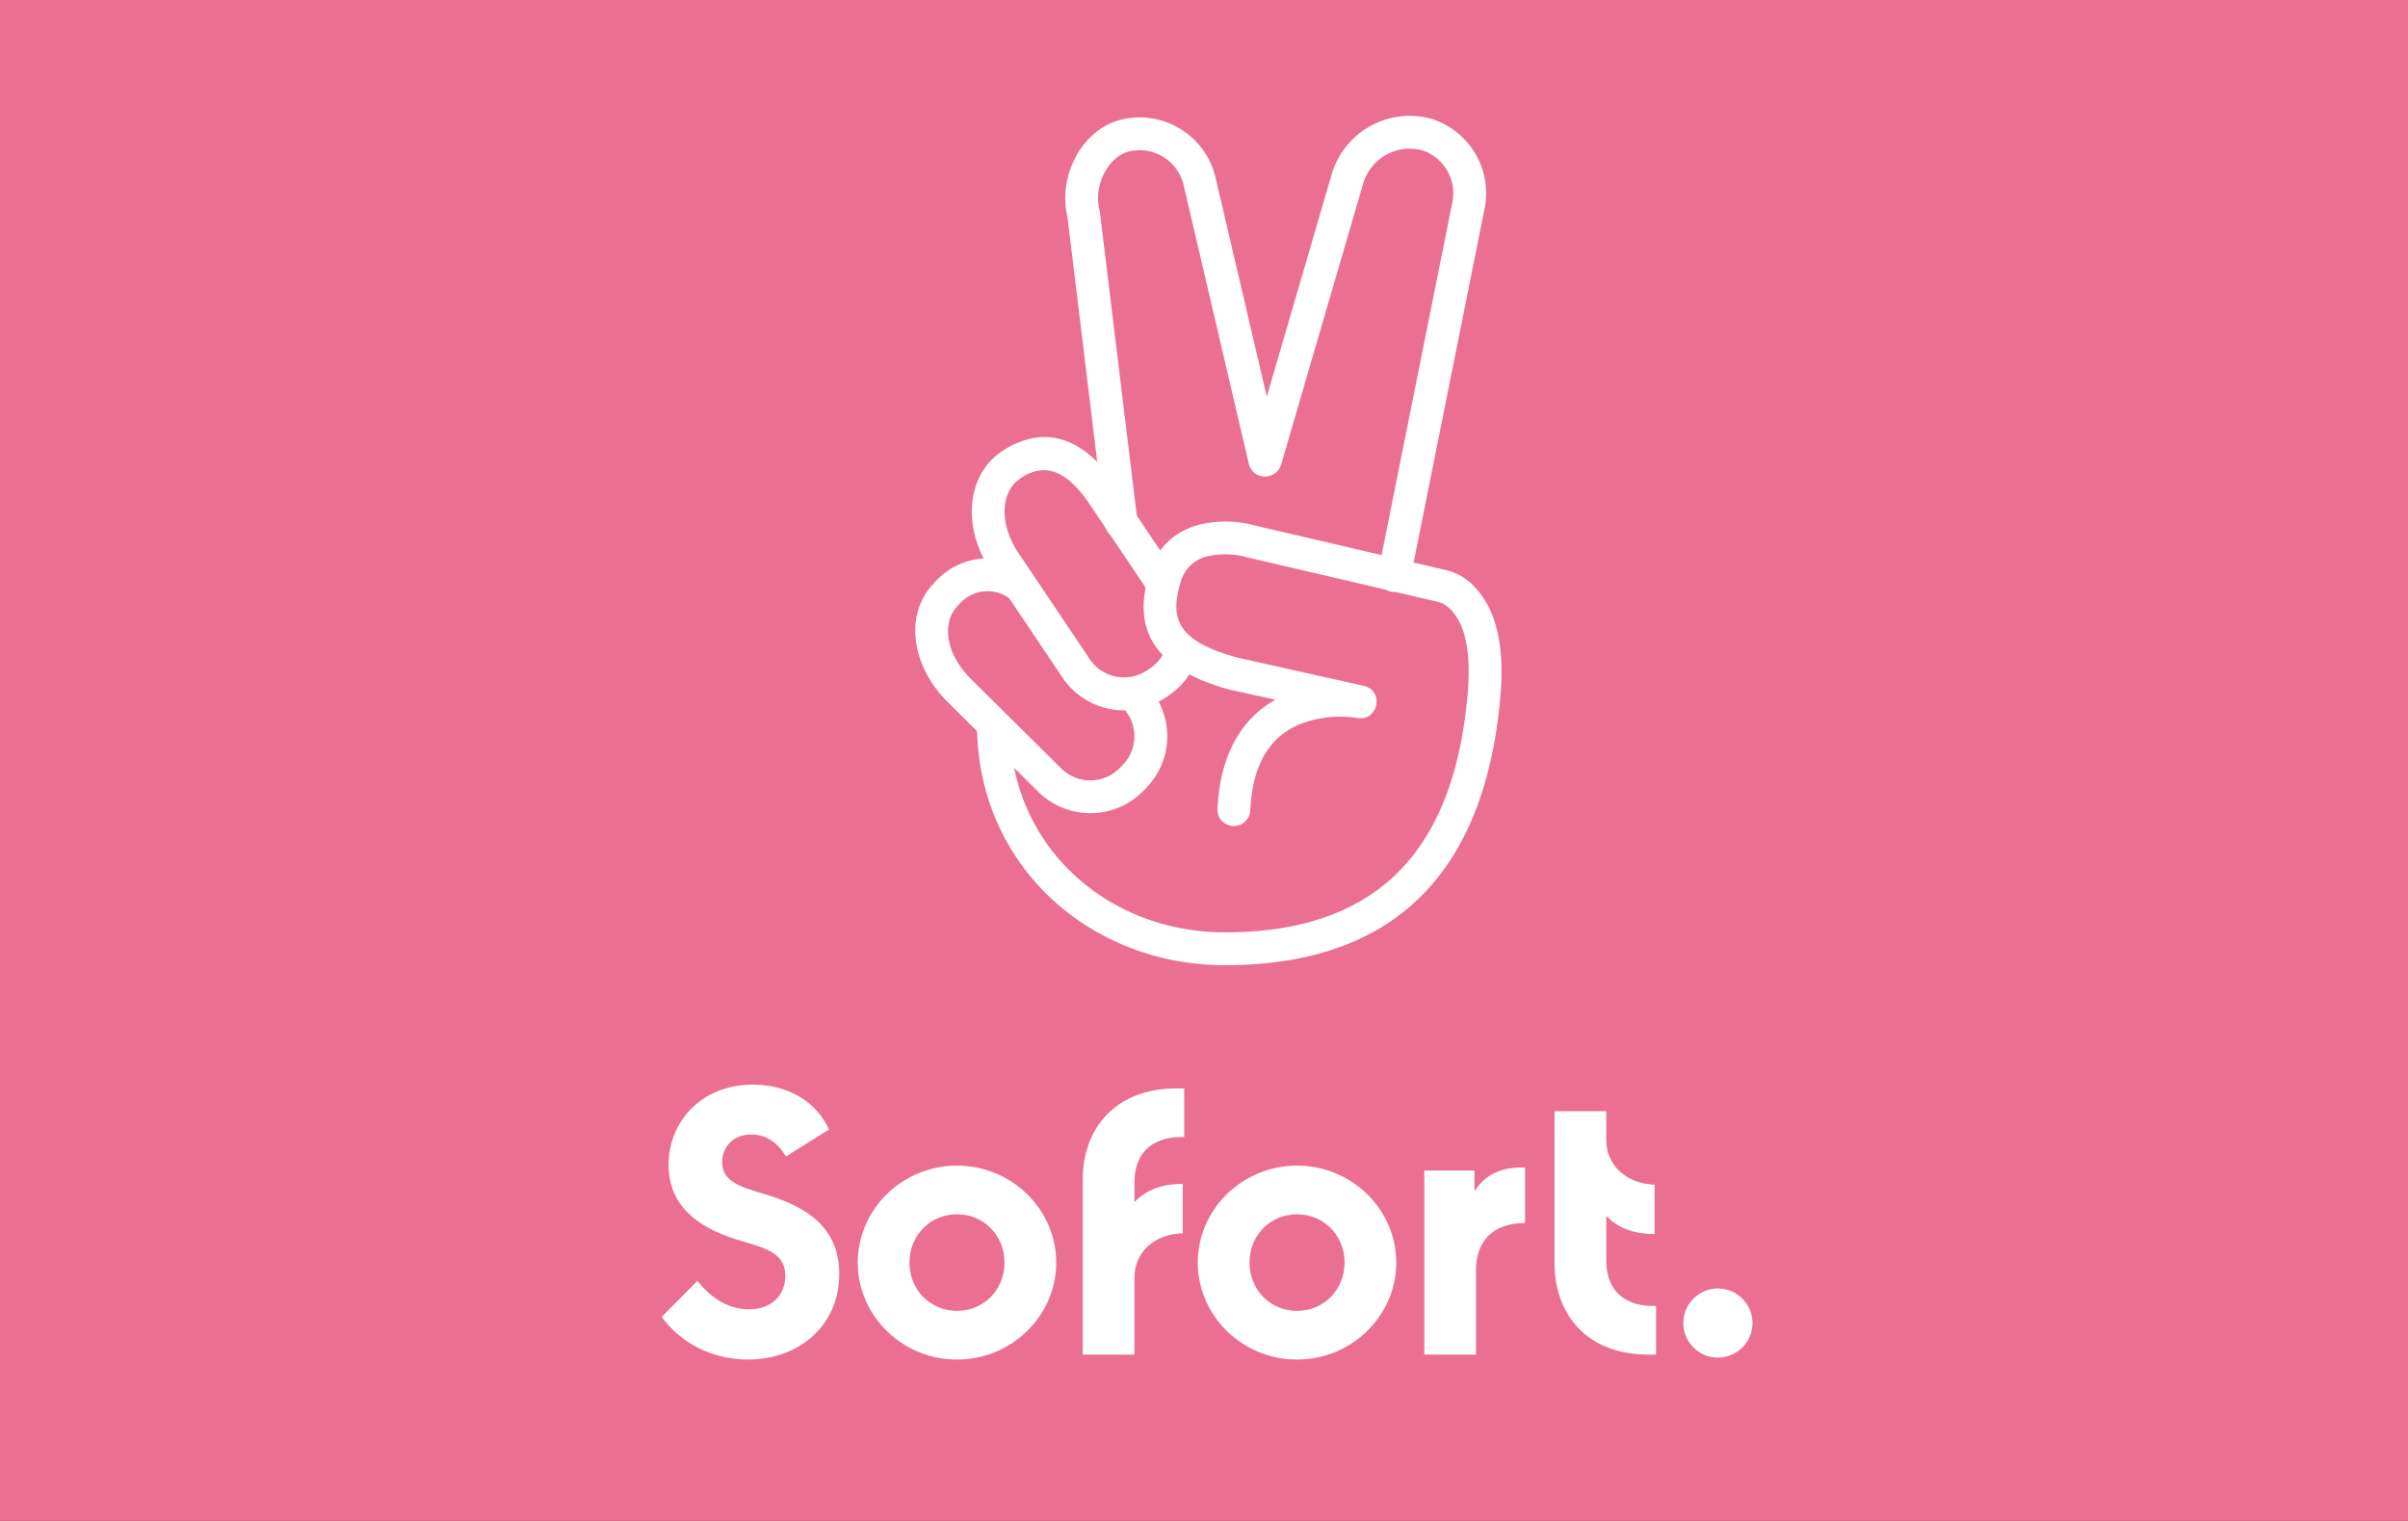 <svg version="1.1" xmlns="http://www.w3.org/2000/svg" x="0" y="0" viewBox="0 0 38 24" enable-background="new 0 0 38 24" xml:space="preserve" aria-labelledby="pi-sofort" width="38" height="24" role="img"><rect x="0" y="0" width="38" height="24" fill="#333333" stroke="none"/><title id="pi-sofort">SOFORT</title><g><g transform="translate(-24 -116)"><g transform="translate(24 116)"><g><defs><filter filterUnits="userSpaceOnUse" x="0" y="0" width="38" height="24"><feColorMatrix type="matrix" values="1 0 0 0 0 0 1 0 0 0 0 0 1 0 0 0 0 0 1 0"/></filter></defs><mask maskUnits="userSpaceOnUse" x="0" y="0" width="38" height="24"><g filter="url(#Adobe_OpacityMaskFilter)"><path fill="#FFF" d="M1.979 0h34.042C37.114 0 38 .839 38 1.875v20.25C38 23.161 37.114 24 36.021 24H1.979C.886 24 0 23.161 0 22.125V1.875C0 .839.886 0 1.979 0z"/></g></mask><g mask="url(#mask-2_1_)"><path fill="#EB6F93" d="M0 0h38v24H0z"/></g></g><path fill="#FFF" d="M11.804 21.453c.816 0 1.44-.546 1.44-1.35 0-.744-.528-1.068-1.176-1.26-.414-.12-.672-.21-.672-.504 0-.246.18-.438.462-.438.24 0 .42.138.546.348l.678-.426c-.21-.468-.684-.708-1.2-.708-.816 0-1.332.588-1.332 1.266 0 .54.324.96 1.128 1.194.438.126.714.21.714.558 0 .324-.234.528-.576.528-.366 0-.642-.234-.81-.45l-.564.57c.3.408.792.672 1.362.672zm3.298 0c-.864 0-1.566-.69-1.566-1.53s.702-1.53 1.566-1.53c.864 0 1.566.69 1.566 1.53s-.702 1.53-1.566 1.53zm0-.768c.42 0 .75-.33.75-.762s-.33-.762-.75-.762-.75.33-.75.762.33.762.75.762zm3.586-2.742v-.768h-.12c-.996 0-1.482.66-1.482 1.44v2.76h.816v-1.212c0-.402.312-.69.762-.702v-.78c-.324 0-.582.096-.762.288v-.312c0-.504.33-.732.786-.714zm1.78 3.51c-.864 0-1.566-.69-1.566-1.53s.702-1.53 1.566-1.53c.864 0 1.566.69 1.566 1.53s-.702 1.53-1.566 1.53zm0-.768c.42 0 .75-.33.75-.762s-.33-.762-.75-.762-.75.33-.75.762.33.762.75.762zm2.8-1.884v-.33h-.792v2.904h.816v-1.326c0-.48.282-.75.774-.75v-.876c-.372-.012-.636.114-.798.378zm2.08 1.092v-.708c.18.192.438.288.762.288v-.78c-.444-.012-.762-.306-.762-.702v-.456h-.816v2.4c0 .78.486 1.44 1.482 1.44h.12v-.768c-.456.018-.786-.21-.786-.714zm1.762 1.53c.3 0 .546-.246.546-.546 0-.3-.246-.546-.546-.546-.3 0-.546.246-.546.546 0 .3.246.546.546.546z"/><g transform="translate(36 5)" fill="#FFF"><path d="M-18.293 6.155c.254.25.26.658.012.914l-.05.052a.652.652 0 0 1-.915.012l-1.44-1.427c-.396-.398-.453-.888-.201-1.147l.051-.053a.587.587 0 0 1 .783-.051.26.26 0 0 0 .321-.407 1.106 1.106 0 0 0-1.477.098l-.05.053c-.467.48-.373 1.289.208 1.873l1.444 1.43a1.17 1.17 0 0 0 1.65-.022l.051-.053a1.166 1.166 0 0 0-.023-1.641.259.259 0 0 0-.364.369z"/><path d="M-19.155-1.579l.589 4.846a.259.259 0 1 0 .514-.062l-.591-4.861-.006-.032c-.101-.403.15-.855.484-.926a.714.714 0 0 1 .849.56l1.026 4.384a.259.259 0 0 0 .504-.118l-1.024-4.375a1.232 1.232 0 0 0-1.465-.957c-.626.133-1.038.869-.88 1.541z"/><path d="M-13.74 4.115l1.165-5.809a1.23 1.23 0 0 0-.854-1.436 1.285 1.285 0 0 0-1.565.911l-1.29 4.42a.26.26 0 0 0 .497.145l1.292-4.426a.767.767 0 0 1 .928-.551.711.711 0 0 1 .484.832l-1.166 5.813a.26.26 0 1 0 .509.101z"/><path d="M-16.674 9.712c-1.847 0-3.39-1.355-3.39-3.28a.26.26 0 0 0-.518 0c0 2.227 1.788 3.798 3.908 3.798a.26.26 0 0 0 0-.518z"/><path d="M-17.588 5.184a.64.64 0 0 1-.255.357l-.055.037a.651.651 0 0 1-.902-.173l-1.133-1.686c-.309-.469-.269-.962.029-1.166l.055-.037c.382-.221.706-.053 1.039.432l.947 1.41a.26.26 0 0 0 .43-.288l-.949-1.412c-.469-.682-1.049-.982-1.741-.58l-.072.047c-.557.382-.623 1.194-.17 1.882l1.135 1.689a1.17 1.17 0 0 0 1.62.314l.057-.038c.228-.156.391-.385.463-.647a.26.26 0 0 0-.498-.141z"/><path d="M-15.872 6.041c-.538.3-.873.866-.915 1.722a.258.258 0 1 0 .517.025c.038-.775.339-1.194.827-1.377a1.755 1.755 0 0 1 .859-.082c.334.062.435-.433.104-.507l-1.992-.445c-.932-.255-1.073-.6-.901-1.175a.569.569 0 0 1 .459-.43 1.266 1.266 0 0 1 .582.019l3.024.706c.02.004.034.008.059.019.05.023.102.059.153.113.203.216.315.625.258 1.295-.197 2.351-1.293 3.811-3.892 3.788a.26.26 0 0 0-.004.518c2.92.026 4.195-1.672 4.413-4.262.068-.806-.083-1.359-.396-1.692a.878.878 0 0 0-.494-.287l-2.99-.698a1.77 1.77 0 0 0-.824-.023c-.406.09-.712.347-.843.788-.249.83.017 1.482 1.272 1.826l.724.159z"/></g></g></g></g></svg>
